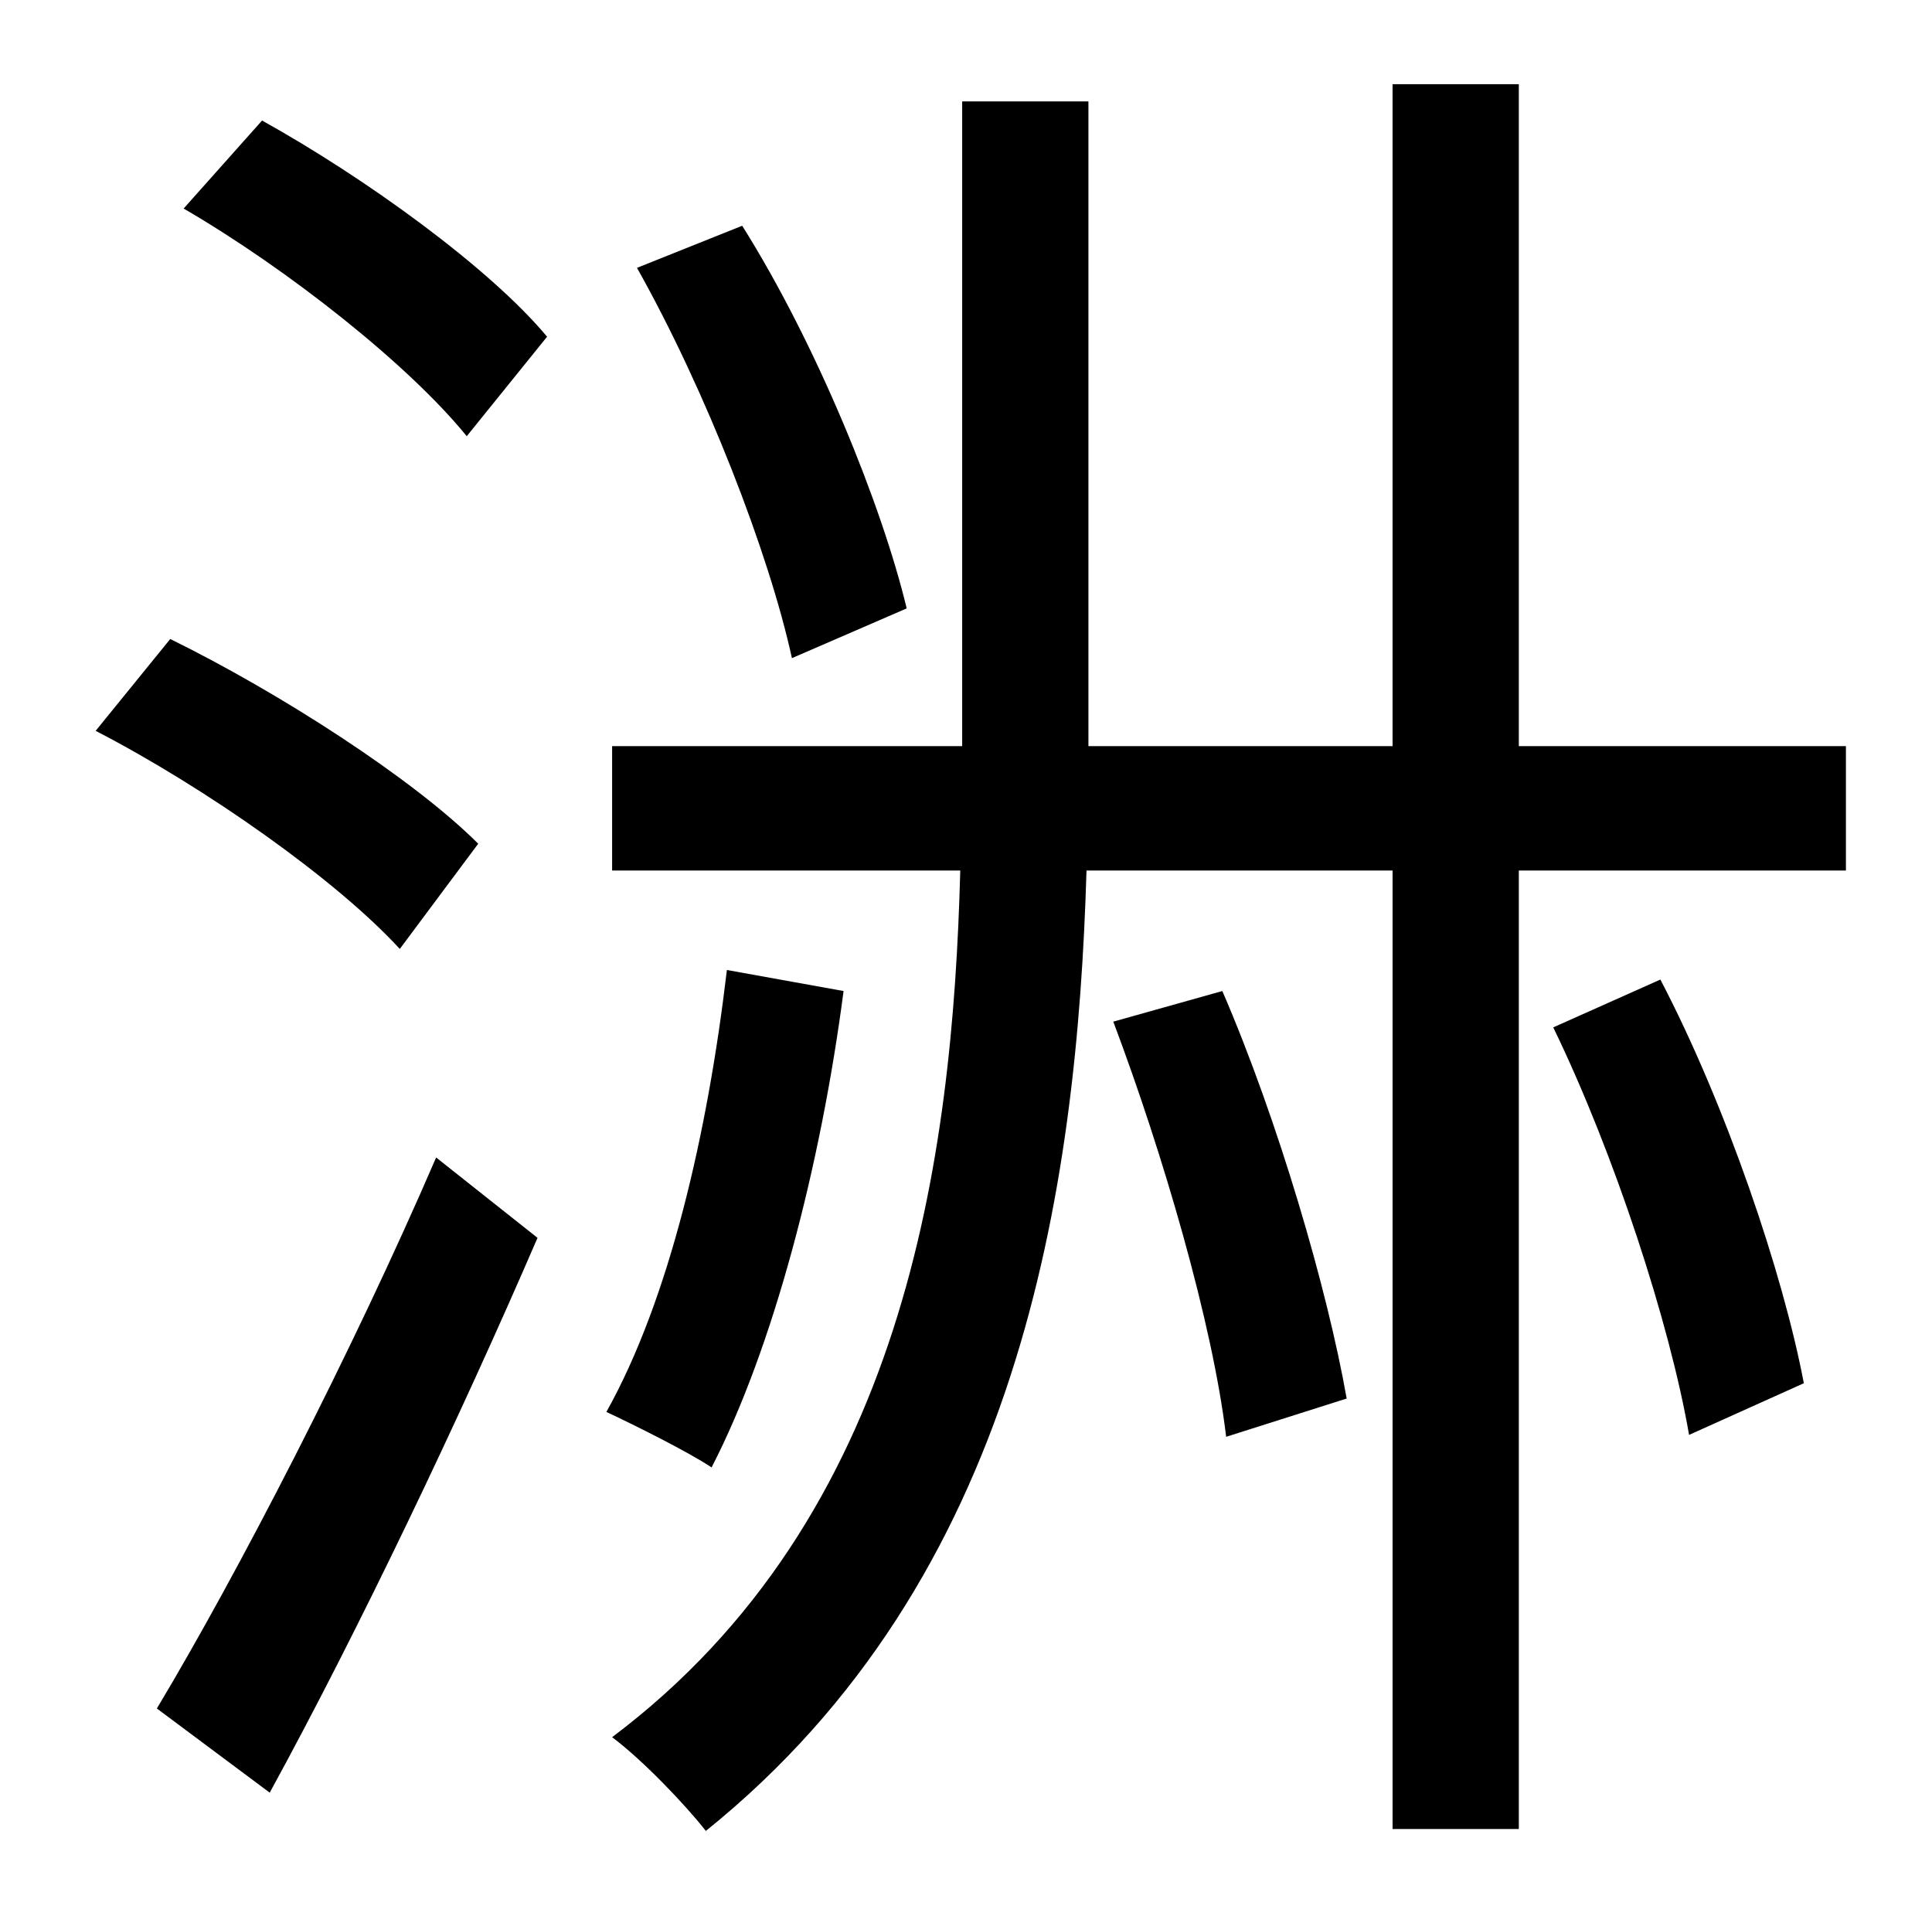 <?xml version="1.0" standalone="no"?>
<!DOCTYPE svg PUBLIC "-//W3C//DTD SVG 1.1//EN" "http://www.w3.org/Graphics/SVG/1.1/DTD/svg11.dtd" >
<svg xmlns="http://www.w3.org/2000/svg" xmlns:xlink="http://www.w3.org/1999/xlink" version="1.1" viewBox="-10 0 1010 1000">
   <path fill="currentColor"
d="M464 318l-60 26c-12 -55 -45 -140 -81 -204l55 -22c39 62 73 146 86 200zM240 441l-41 55c-33 -36 -101 -84 -159 -114l39 -48c57 28 127 73 161 107zM131 937l-59 -44c42 -70 102 -186 146 -288l53 42c-41 95 -94 206 -140 290zM86 109l41 -46c54 30 119 77 149 113
l-42 52c-30 -37 -93 -87 -148 -119zM572 534l57 -16c29 67 55 156 65 213l-63 20c-7 -59 -33 -148 -59 -217zM802 537l56 -25c34 65 64 153 75 211l-60 27c-10 -58 -39 -147 -71 -213zM784 390h171v65h-171v501h-66v-501h-160c-5 168 -35 370 -199 502
c-11 -14 -33 -37 -49 -49c153 -115 178 -302 182 -453h-182v-65h183v-3v-334h66v334v3h159v-346h66v346zM370 507l61 11c-12 92 -37 187 -69 249c-12 -8 -40 -22 -55 -29c33 -59 53 -146 63 -231z" />
</svg>
